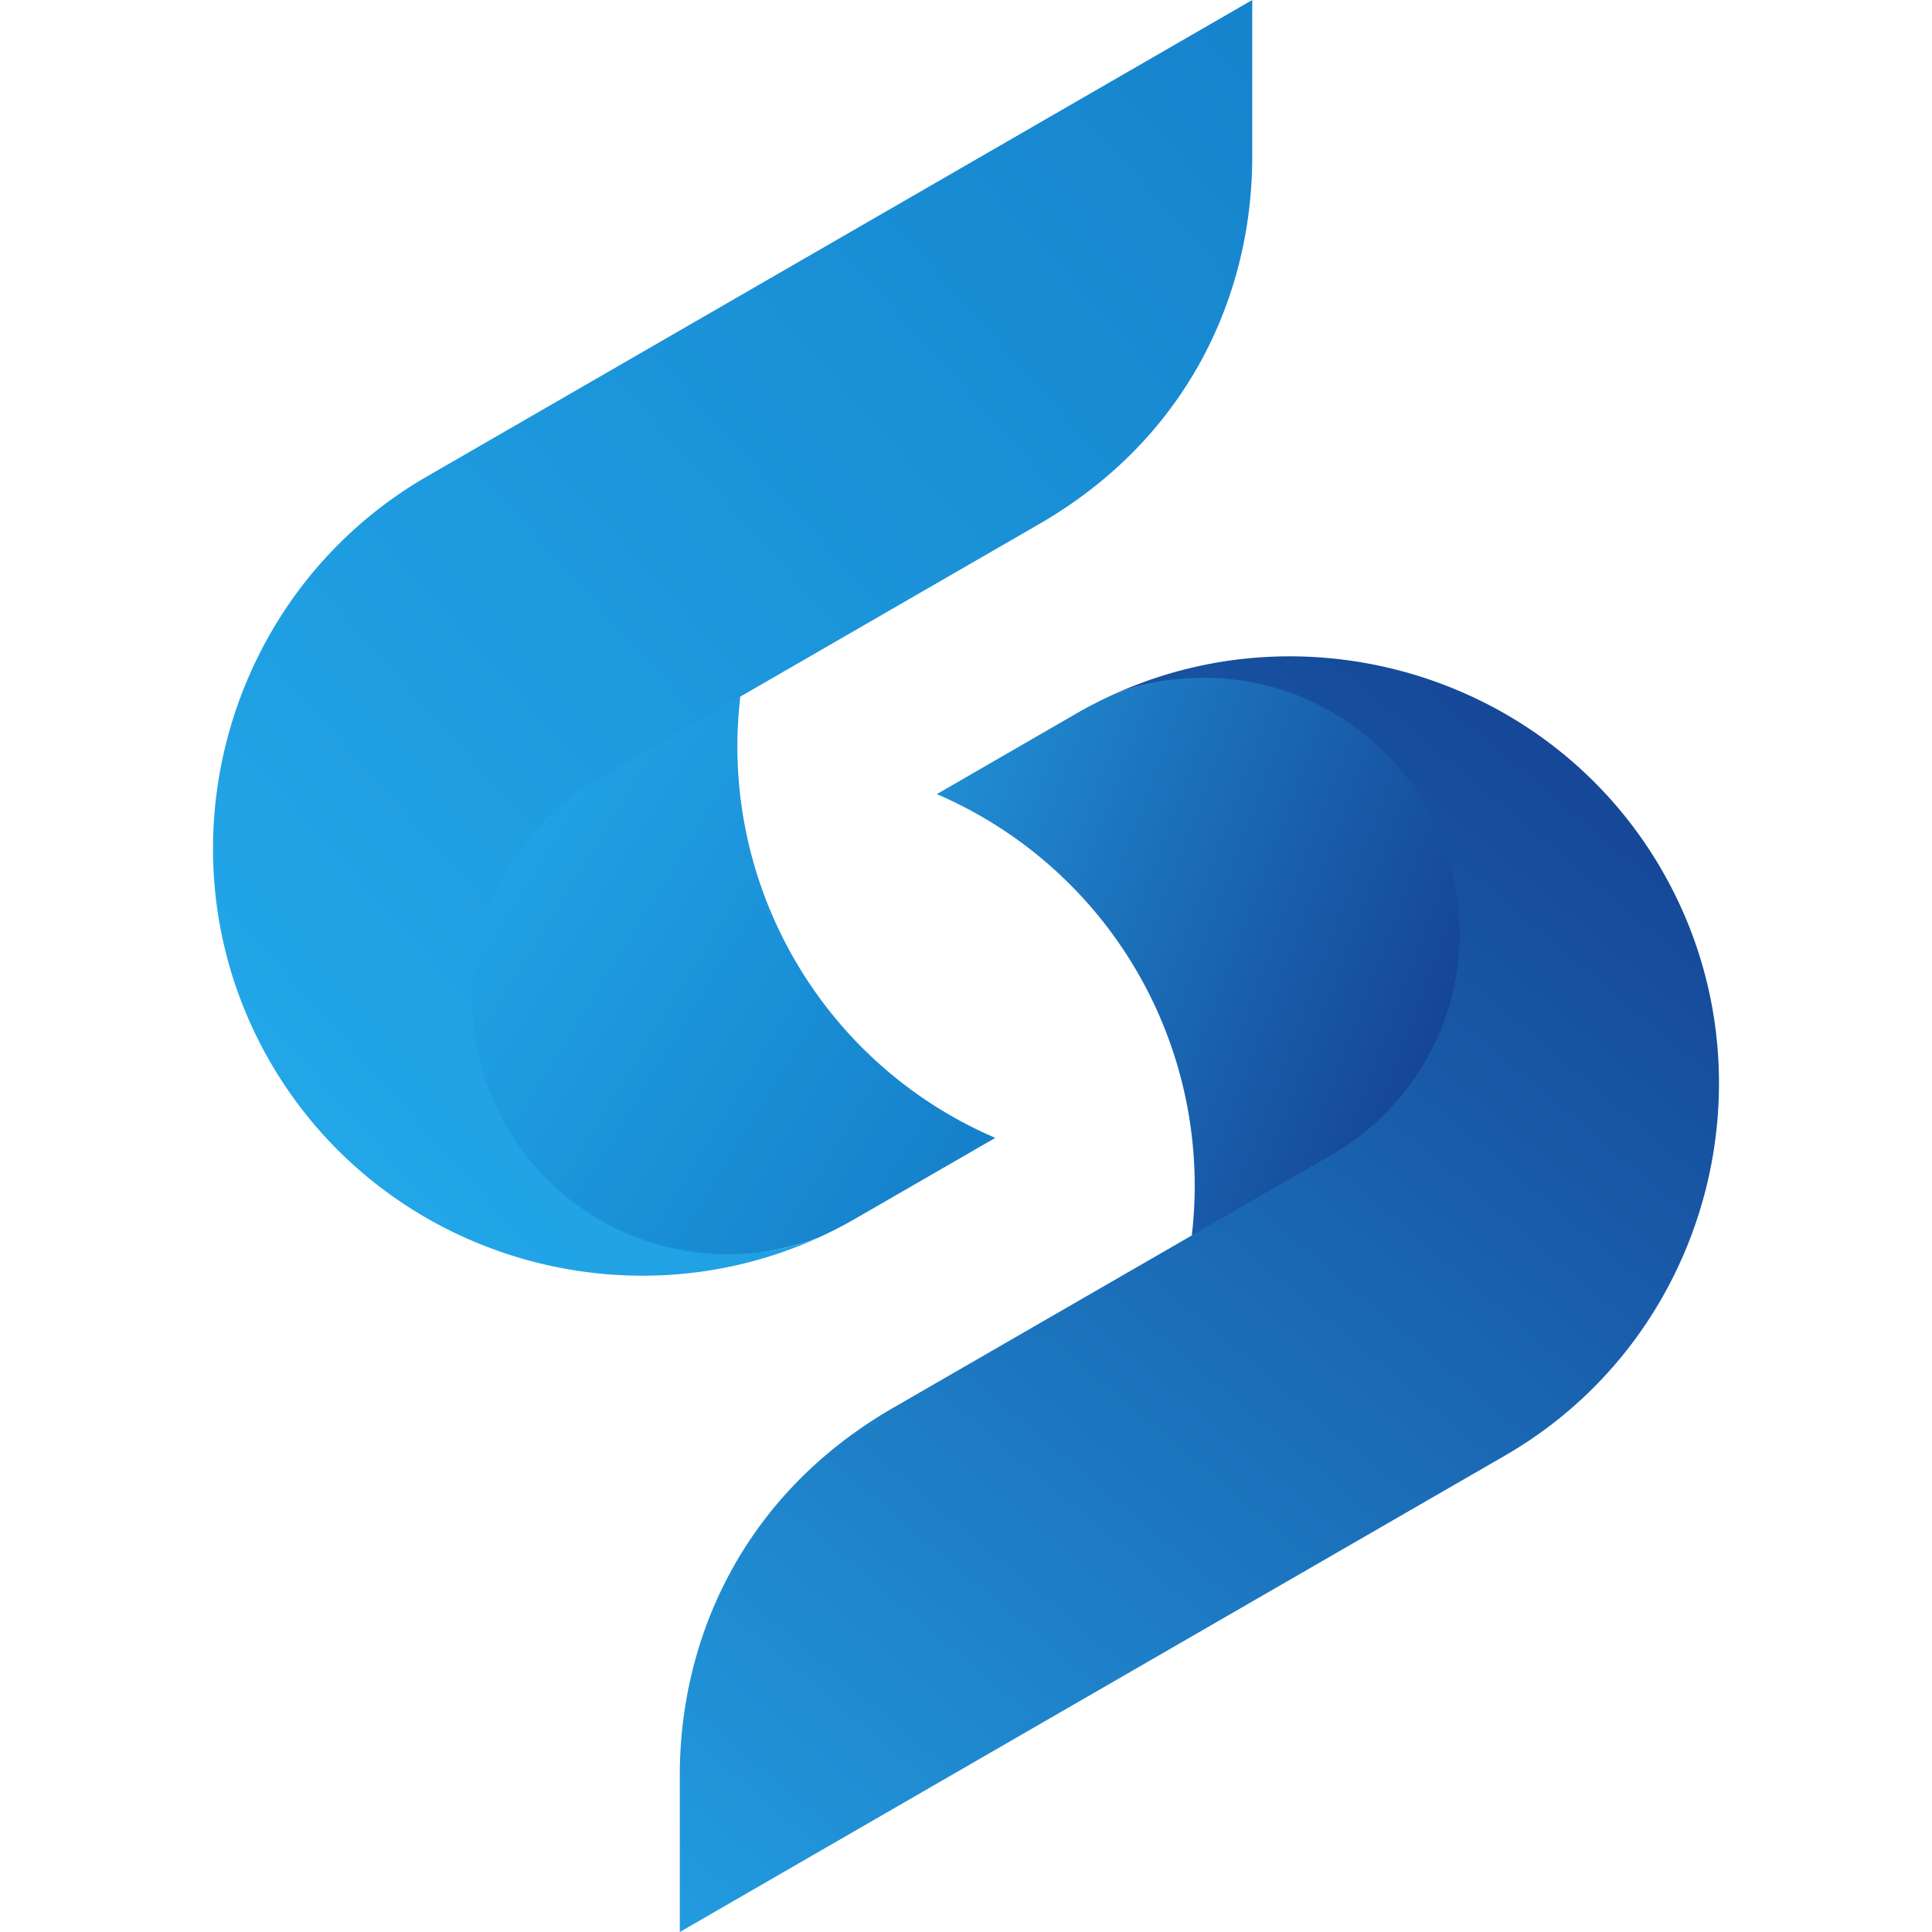 <svg xmlns="http://www.w3.org/2000/svg" viewBox="-0 0 478.39 613.72" width="32" height="32"><defs><linearGradient id="c323c266-c016-4adf-88b5-75bcb41052d3" x1="713.02" y1="430" x2="944.2" y2="572.47" gradientUnits="userSpaceOnUse"><stop offset="0" stop-color="#25B0F0"></stop><stop offset="1" stop-color="#147dc8"></stop></linearGradient><linearGradient id="6c24f1d1-2544-4f3b-8de4-ae15da43a1a9" x1="626.56" y1="636.37" x2="1115.79" y2="199.55" gradientUnits="userSpaceOnUse"><stop offset="0" stop-color="#25B0F0"></stop><stop offset="1" stop-color="#147dc8"></stop></linearGradient><linearGradient id="a434963d-10ba-42c9-a9de-b90c13140c4b" x1="1094.89" y1="531.69" x2="832.79" y2="433.57" gradientUnits="userSpaceOnUse"><stop offset="0" stop-color="#143d8f"></stop><stop offset="1" stop-color="#25B0F0"></stop></linearGradient><linearGradient id="d32fbf8e-0d26-476a-ab40-8c09c0340849" x1="1157.63" y1="398.41" x2="747.69" y2="884.96" gradientUnits="userSpaceOnUse"><stop offset="0" stop-color="#143d8f"></stop><stop offset="1" stop-color="#25B0F0"></stop></linearGradient></defs><path d="M871.33 501.07a135.17 135.17 0 0 1-17.21-83.52L803 441.6c-40.4 19-51.13 77.16-28.8 115.83 20 34.69 68.09 45.67 104.49 32.1a134 134 0 0 0 12-6.15l44.42-25.64a135.15 135.15 0 0 1-63.78-56.67z" transform="translate(-686.61 -196.28)" fill-rule="evenodd" fill="url(#c323c266-c016-4adf-88b5-75bcb41052d3)"></path><path d="M754.55 347.65c-64.82 37.43-87.24 121.09-49.81 185.91 35.16 60.9 111.12 84.38 173.94 56a81.17 81.17 0 0 1-69-146.34L949 362.78c48.64-28.09 67.73-74.51 67.73-116.6v-49.9z" transform="translate(-686.61 -196.28)" fill-rule="evenodd" fill="url(#6c24f1d1-2544-4f3b-8de4-ae15da43a1a9)"></path><path d="M972.94 416.75a134.34 134.34 0 0 0-12 6.15l-44.41 25.64a135.39 135.39 0 0 1 81 140.2l51.13-24.06c40.4-19 51.12-77.15 28.8-115.82-20.07-34.7-68.12-45.67-104.52-32.11z" transform="translate(-686.61 -196.28)" fill-rule="evenodd" fill="url(#a434963d-10ba-42c9-a9de-b90c13140c4b)"></path><path d="M972.94 416.75a81.17 81.17 0 0 1 69 146.35l-139.31 80.41C854 671.6 834.89 718 834.89 760.1V810l262.16-151.36c64.83-37.43 87.25-121.09 49.82-185.92-35.16-60.9-111.12-84.37-173.93-55.97z" transform="translate(-686.61 -196.28)" fill-rule="evenodd" fill="url(#d32fbf8e-0d26-476a-ab40-8c09c0340849)"></path></svg>
